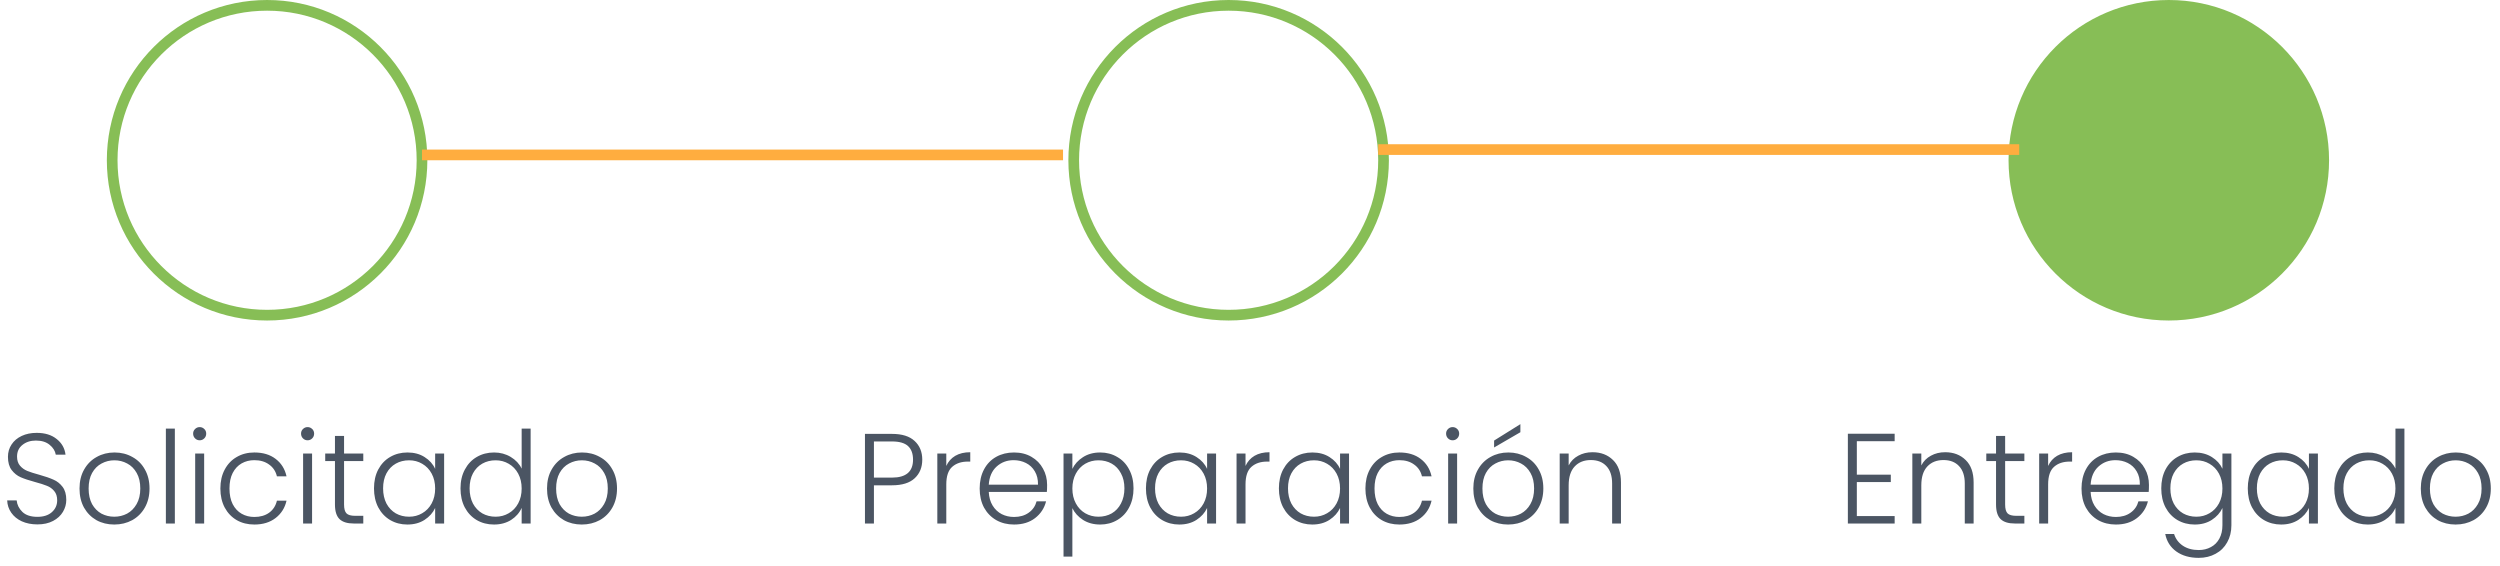 <svg width="234" height="53" viewBox="0 0 234 53" fill="none" xmlns="http://www.w3.org/2000/svg">
<circle cx="25" cy="15" r="14.5" stroke="#87BE56"/>
<circle cx="115" cy="15" r="14.5" stroke="#87BE56"/>
<circle cx="203" cy="15" r="14.5" stroke="#87BE56" fill="#87BE56"/>
<path d="M39.5 14.5H99.5" stroke="#FFAD3F"/>
<path d="M129 14H189" stroke="#FFAD3F"/>
<path d="M3.504 49.084C2.952 49.084 2.464 48.988 2.04 48.796C1.624 48.604 1.296 48.336 1.056 47.992C0.816 47.648 0.688 47.264 0.672 46.84H1.56C1.6 47.248 1.78 47.608 2.1 47.92C2.42 48.224 2.888 48.376 3.504 48.376C4.072 48.376 4.52 48.232 4.848 47.944C5.184 47.648 5.352 47.276 5.352 46.828C5.352 46.468 5.26 46.18 5.076 45.964C4.892 45.74 4.664 45.576 4.392 45.472C4.12 45.36 3.744 45.24 3.264 45.112C2.704 44.96 2.26 44.812 1.932 44.668C1.604 44.524 1.324 44.3 1.092 43.996C0.86 43.692 0.744 43.28 0.744 42.76C0.744 42.328 0.856 41.944 1.08 41.608C1.304 41.264 1.62 40.996 2.028 40.804C2.436 40.612 2.904 40.516 3.432 40.516C4.208 40.516 4.832 40.708 5.304 41.092C5.784 41.468 6.06 41.956 6.132 42.556H5.22C5.164 42.212 4.976 41.908 4.656 41.644C4.336 41.372 3.904 41.236 3.36 41.236C2.856 41.236 2.436 41.372 2.1 41.644C1.764 41.908 1.596 42.272 1.596 42.736C1.596 43.088 1.688 43.372 1.872 43.588C2.056 43.804 2.284 43.968 2.556 44.08C2.836 44.192 3.212 44.312 3.684 44.44C4.228 44.592 4.668 44.744 5.004 44.896C5.34 45.04 5.624 45.264 5.856 45.568C6.088 45.872 6.204 46.28 6.204 46.792C6.204 47.184 6.1 47.556 5.892 47.908C5.684 48.26 5.376 48.544 4.968 48.76C4.56 48.976 4.072 49.084 3.504 49.084ZM10.695 49.096C10.079 49.096 9.523 48.96 9.027 48.688C8.539 48.408 8.151 48.016 7.863 47.512C7.583 47 7.443 46.404 7.443 45.724C7.443 45.044 7.587 44.452 7.875 43.948C8.163 43.436 8.555 43.044 9.051 42.772C9.547 42.492 10.103 42.352 10.719 42.352C11.335 42.352 11.891 42.492 12.387 42.772C12.891 43.044 13.283 43.436 13.563 43.948C13.851 44.452 13.995 45.044 13.995 45.724C13.995 46.396 13.851 46.988 13.563 47.5C13.275 48.012 12.879 48.408 12.375 48.688C11.871 48.96 11.311 49.096 10.695 49.096ZM10.695 48.364C11.127 48.364 11.527 48.268 11.895 48.076C12.263 47.876 12.559 47.58 12.783 47.188C13.015 46.788 13.131 46.3 13.131 45.724C13.131 45.148 13.019 44.664 12.795 44.272C12.571 43.872 12.275 43.576 11.907 43.384C11.539 43.184 11.139 43.084 10.707 43.084C10.275 43.084 9.875 43.184 9.507 43.384C9.139 43.576 8.843 43.872 8.619 44.272C8.403 44.664 8.295 45.148 8.295 45.724C8.295 46.3 8.403 46.788 8.619 47.188C8.843 47.58 9.135 47.876 9.495 48.076C9.863 48.268 10.263 48.364 10.695 48.364ZM16.366 40.12V49H15.526V40.12H16.366ZM18.689 41.212C18.521 41.212 18.377 41.152 18.257 41.032C18.137 40.912 18.077 40.764 18.077 40.588C18.077 40.412 18.137 40.268 18.257 40.156C18.377 40.036 18.521 39.976 18.689 39.976C18.857 39.976 19.001 40.036 19.121 40.156C19.241 40.268 19.301 40.412 19.301 40.588C19.301 40.764 19.241 40.912 19.121 41.032C19.001 41.152 18.857 41.212 18.689 41.212ZM19.109 42.448V49H18.269V42.448H19.109ZM20.627 45.724C20.627 45.044 20.763 44.452 21.035 43.948C21.307 43.436 21.683 43.044 22.163 42.772C22.643 42.492 23.191 42.352 23.807 42.352C24.615 42.352 25.279 42.552 25.799 42.952C26.327 43.352 26.667 43.896 26.819 44.584H25.919C25.807 44.112 25.563 43.744 25.187 43.48C24.819 43.208 24.359 43.072 23.807 43.072C23.367 43.072 22.971 43.172 22.619 43.372C22.267 43.572 21.987 43.872 21.779 44.272C21.579 44.664 21.479 45.148 21.479 45.724C21.479 46.3 21.579 46.788 21.779 47.188C21.987 47.588 22.267 47.888 22.619 48.088C22.971 48.288 23.367 48.388 23.807 48.388C24.359 48.388 24.819 48.256 25.187 47.992C25.563 47.72 25.807 47.344 25.919 46.864H26.819C26.667 47.536 26.327 48.076 25.799 48.484C25.271 48.892 24.607 49.096 23.807 49.096C23.191 49.096 22.643 48.96 22.163 48.688C21.683 48.408 21.307 48.016 21.035 47.512C20.763 47 20.627 46.404 20.627 45.724ZM28.79 41.212C28.622 41.212 28.478 41.152 28.358 41.032C28.238 40.912 28.178 40.764 28.178 40.588C28.178 40.412 28.238 40.268 28.358 40.156C28.478 40.036 28.622 39.976 28.79 39.976C28.958 39.976 29.102 40.036 29.222 40.156C29.342 40.268 29.402 40.412 29.402 40.588C29.402 40.764 29.342 40.912 29.222 41.032C29.102 41.152 28.958 41.212 28.79 41.212ZM29.21 42.448V49H28.37V42.448H29.21ZM32.204 43.156V47.224C32.204 47.624 32.28 47.9 32.432 48.052C32.584 48.204 32.852 48.28 33.236 48.28H34.004V49H33.104C32.512 49 32.072 48.864 31.784 48.592C31.496 48.312 31.352 47.856 31.352 47.224V43.156H30.44V42.448H31.352V40.804H32.204V42.448H34.004V43.156H32.204ZM35.006 45.712C35.006 45.04 35.138 44.452 35.402 43.948C35.674 43.436 36.046 43.044 36.518 42.772C36.998 42.492 37.538 42.352 38.138 42.352C38.762 42.352 39.298 42.496 39.746 42.784C40.202 43.072 40.53 43.44 40.73 43.888V42.448H41.57V49H40.73V47.548C40.522 47.996 40.19 48.368 39.734 48.664C39.286 48.952 38.75 49.096 38.126 49.096C37.534 49.096 36.998 48.956 36.518 48.676C36.046 48.396 35.674 48 35.402 47.488C35.138 46.976 35.006 46.384 35.006 45.712ZM40.73 45.724C40.73 45.196 40.622 44.732 40.406 44.332C40.19 43.932 39.894 43.624 39.518 43.408C39.15 43.192 38.742 43.084 38.294 43.084C37.83 43.084 37.414 43.188 37.046 43.396C36.678 43.604 36.386 43.908 36.17 44.308C35.962 44.7 35.858 45.168 35.858 45.712C35.858 46.248 35.962 46.72 36.17 47.128C36.386 47.528 36.678 47.836 37.046 48.052C37.414 48.26 37.83 48.364 38.294 48.364C38.742 48.364 39.15 48.256 39.518 48.04C39.894 47.824 40.19 47.516 40.406 47.116C40.622 46.716 40.73 46.252 40.73 45.724ZM43.103 45.712C43.103 45.04 43.239 44.452 43.511 43.948C43.783 43.436 44.155 43.044 44.627 42.772C45.107 42.492 45.647 42.352 46.247 42.352C46.823 42.352 47.343 42.492 47.807 42.772C48.271 43.052 48.611 43.416 48.827 43.864V40.12H49.667V49H48.827V47.536C48.627 47.992 48.299 48.368 47.843 48.664C47.387 48.952 46.851 49.096 46.235 49.096C45.635 49.096 45.095 48.956 44.615 48.676C44.143 48.396 43.771 48 43.499 47.488C43.235 46.976 43.103 46.384 43.103 45.712ZM48.827 45.724C48.827 45.196 48.719 44.732 48.503 44.332C48.287 43.932 47.991 43.624 47.615 43.408C47.247 43.192 46.839 43.084 46.391 43.084C45.927 43.084 45.511 43.188 45.143 43.396C44.775 43.604 44.483 43.908 44.267 44.308C44.059 44.7 43.955 45.168 43.955 45.712C43.955 46.248 44.059 46.72 44.267 47.128C44.483 47.528 44.775 47.836 45.143 48.052C45.511 48.26 45.927 48.364 46.391 48.364C46.839 48.364 47.247 48.256 47.615 48.04C47.991 47.824 48.287 47.516 48.503 47.116C48.719 46.716 48.827 46.252 48.827 45.724ZM54.453 49.096C53.837 49.096 53.281 48.96 52.785 48.688C52.297 48.408 51.909 48.016 51.621 47.512C51.341 47 51.201 46.404 51.201 45.724C51.201 45.044 51.345 44.452 51.633 43.948C51.921 43.436 52.313 43.044 52.809 42.772C53.305 42.492 53.861 42.352 54.477 42.352C55.093 42.352 55.649 42.492 56.145 42.772C56.649 43.044 57.041 43.436 57.321 43.948C57.609 44.452 57.753 45.044 57.753 45.724C57.753 46.396 57.609 46.988 57.321 47.5C57.033 48.012 56.637 48.408 56.133 48.688C55.629 48.96 55.069 49.096 54.453 49.096ZM54.453 48.364C54.885 48.364 55.285 48.268 55.653 48.076C56.021 47.876 56.317 47.58 56.541 47.188C56.773 46.788 56.889 46.3 56.889 45.724C56.889 45.148 56.777 44.664 56.553 44.272C56.329 43.872 56.033 43.576 55.665 43.384C55.297 43.184 54.897 43.084 54.465 43.084C54.033 43.084 53.633 43.184 53.265 43.384C52.897 43.576 52.601 43.872 52.377 44.272C52.161 44.664 52.053 45.148 52.053 45.724C52.053 46.3 52.161 46.788 52.377 47.188C52.601 47.58 52.893 47.876 53.253 48.076C53.621 48.268 54.021 48.364 54.453 48.364Z" fill="#4B5563"/>
<path d="M86.324 43.024C86.324 43.744 86.088 44.324 85.616 44.764C85.144 45.204 84.436 45.424 83.492 45.424H81.8V49H80.96V40.612H83.492C84.428 40.612 85.132 40.832 85.604 41.272C86.084 41.712 86.324 42.296 86.324 43.024ZM83.492 44.704C84.804 44.704 85.46 44.144 85.46 43.024C85.46 42.464 85.304 42.04 84.992 41.752C84.68 41.464 84.18 41.32 83.492 41.32H81.8V44.704H83.492ZM88.573 43.612C88.757 43.204 89.037 42.888 89.413 42.664C89.797 42.44 90.265 42.328 90.817 42.328V43.204H90.589C89.981 43.204 89.493 43.368 89.125 43.696C88.757 44.024 88.573 44.572 88.573 45.34V49H87.733V42.448H88.573V43.612ZM98.009 45.388C98.009 45.676 98.001 45.896 97.985 46.048H92.549C92.573 46.544 92.693 46.968 92.909 47.32C93.125 47.672 93.409 47.94 93.761 48.124C94.113 48.3 94.497 48.388 94.913 48.388C95.457 48.388 95.913 48.256 96.281 47.992C96.657 47.728 96.905 47.372 97.025 46.924H97.913C97.753 47.564 97.409 48.088 96.881 48.496C96.361 48.896 95.705 49.096 94.913 49.096C94.297 49.096 93.745 48.96 93.257 48.688C92.769 48.408 92.385 48.016 92.105 47.512C91.833 47 91.697 46.404 91.697 45.724C91.697 45.044 91.833 44.448 92.105 43.936C92.377 43.424 92.757 43.032 93.245 42.76C93.733 42.488 94.289 42.352 94.913 42.352C95.537 42.352 96.081 42.488 96.545 42.76C97.017 43.032 97.377 43.4 97.625 43.864C97.881 44.32 98.009 44.828 98.009 45.388ZM97.157 45.364C97.165 44.876 97.065 44.46 96.857 44.116C96.657 43.772 96.381 43.512 96.029 43.336C95.677 43.16 95.293 43.072 94.877 43.072C94.253 43.072 93.721 43.272 93.281 43.672C92.841 44.072 92.597 44.636 92.549 45.364H97.157ZM100.374 43.888C100.582 43.448 100.91 43.084 101.358 42.796C101.814 42.5 102.354 42.352 102.978 42.352C103.57 42.352 104.102 42.492 104.574 42.772C105.054 43.044 105.426 43.436 105.69 43.948C105.962 44.452 106.098 45.04 106.098 45.712C106.098 46.384 105.962 46.976 105.69 47.488C105.426 48 105.054 48.396 104.574 48.676C104.102 48.956 103.57 49.096 102.978 49.096C102.362 49.096 101.826 48.952 101.37 48.664C100.914 48.368 100.582 48 100.374 47.56V52.096H99.546V42.448H100.374V43.888ZM105.246 45.712C105.246 45.168 105.138 44.7 104.922 44.308C104.714 43.908 104.426 43.604 104.058 43.396C103.69 43.188 103.274 43.084 102.81 43.084C102.362 43.084 101.95 43.192 101.574 43.408C101.206 43.624 100.914 43.932 100.698 44.332C100.482 44.732 100.374 45.196 100.374 45.724C100.374 46.252 100.482 46.716 100.698 47.116C100.914 47.516 101.206 47.824 101.574 48.04C101.95 48.256 102.362 48.364 102.81 48.364C103.274 48.364 103.69 48.26 104.058 48.052C104.426 47.836 104.714 47.528 104.922 47.128C105.138 46.72 105.246 46.248 105.246 45.712ZM107.26 45.712C107.26 45.04 107.392 44.452 107.656 43.948C107.928 43.436 108.3 43.044 108.772 42.772C109.252 42.492 109.792 42.352 110.392 42.352C111.016 42.352 111.552 42.496 112 42.784C112.456 43.072 112.784 43.44 112.984 43.888V42.448H113.824V49H112.984V47.548C112.776 47.996 112.444 48.368 111.988 48.664C111.54 48.952 111.004 49.096 110.38 49.096C109.788 49.096 109.252 48.956 108.772 48.676C108.3 48.396 107.928 48 107.656 47.488C107.392 46.976 107.26 46.384 107.26 45.712ZM112.984 45.724C112.984 45.196 112.876 44.732 112.66 44.332C112.444 43.932 112.148 43.624 111.772 43.408C111.404 43.192 110.996 43.084 110.548 43.084C110.084 43.084 109.668 43.188 109.3 43.396C108.932 43.604 108.64 43.908 108.424 44.308C108.216 44.7 108.112 45.168 108.112 45.712C108.112 46.248 108.216 46.72 108.424 47.128C108.64 47.528 108.932 47.836 109.3 48.052C109.668 48.26 110.084 48.364 110.548 48.364C110.996 48.364 111.404 48.256 111.772 48.04C112.148 47.824 112.444 47.516 112.66 47.116C112.876 46.716 112.984 46.252 112.984 45.724ZM116.581 43.612C116.765 43.204 117.045 42.888 117.421 42.664C117.805 42.44 118.273 42.328 118.825 42.328V43.204H118.597C117.989 43.204 117.501 43.368 117.133 43.696C116.765 44.024 116.581 44.572 116.581 45.34V49H115.741V42.448H116.581V43.612ZM119.705 45.712C119.705 45.04 119.837 44.452 120.101 43.948C120.373 43.436 120.745 43.044 121.217 42.772C121.697 42.492 122.237 42.352 122.837 42.352C123.461 42.352 123.997 42.496 124.445 42.784C124.901 43.072 125.229 43.44 125.429 43.888V42.448H126.269V49H125.429V47.548C125.221 47.996 124.889 48.368 124.433 48.664C123.985 48.952 123.449 49.096 122.825 49.096C122.233 49.096 121.697 48.956 121.217 48.676C120.745 48.396 120.373 48 120.101 47.488C119.837 46.976 119.705 46.384 119.705 45.712ZM125.429 45.724C125.429 45.196 125.321 44.732 125.105 44.332C124.889 43.932 124.593 43.624 124.217 43.408C123.849 43.192 123.441 43.084 122.993 43.084C122.529 43.084 122.113 43.188 121.745 43.396C121.377 43.604 121.085 43.908 120.869 44.308C120.661 44.7 120.557 45.168 120.557 45.712C120.557 46.248 120.661 46.72 120.869 47.128C121.085 47.528 121.377 47.836 121.745 48.052C122.113 48.26 122.529 48.364 122.993 48.364C123.441 48.364 123.849 48.256 124.217 48.04C124.593 47.824 124.889 47.516 125.105 47.116C125.321 46.716 125.429 46.252 125.429 45.724ZM127.803 45.724C127.803 45.044 127.939 44.452 128.211 43.948C128.483 43.436 128.859 43.044 129.339 42.772C129.819 42.492 130.367 42.352 130.983 42.352C131.791 42.352 132.455 42.552 132.975 42.952C133.503 43.352 133.843 43.896 133.995 44.584H133.095C132.983 44.112 132.739 43.744 132.363 43.48C131.995 43.208 131.535 43.072 130.983 43.072C130.543 43.072 130.147 43.172 129.795 43.372C129.443 43.572 129.163 43.872 128.955 44.272C128.755 44.664 128.655 45.148 128.655 45.724C128.655 46.3 128.755 46.788 128.955 47.188C129.163 47.588 129.443 47.888 129.795 48.088C130.147 48.288 130.543 48.388 130.983 48.388C131.535 48.388 131.995 48.256 132.363 47.992C132.739 47.72 132.983 47.344 133.095 46.864H133.995C133.843 47.536 133.503 48.076 132.975 48.484C132.447 48.892 131.783 49.096 130.983 49.096C130.367 49.096 129.819 48.96 129.339 48.688C128.859 48.408 128.483 48.016 128.211 47.512C127.939 47 127.803 46.404 127.803 45.724ZM135.966 41.212C135.798 41.212 135.654 41.152 135.534 41.032C135.414 40.912 135.354 40.764 135.354 40.588C135.354 40.412 135.414 40.268 135.534 40.156C135.654 40.036 135.798 39.976 135.966 39.976C136.134 39.976 136.278 40.036 136.398 40.156C136.518 40.268 136.578 40.412 136.578 40.588C136.578 40.764 136.518 40.912 136.398 41.032C136.278 41.152 136.134 41.212 135.966 41.212ZM136.386 42.448V49H135.546V42.448H136.386ZM141.156 49.096C140.54 49.096 139.984 48.96 139.488 48.688C139 48.408 138.612 48.016 138.324 47.512C138.044 47 137.904 46.404 137.904 45.724C137.904 45.044 138.048 44.452 138.336 43.948C138.624 43.436 139.016 43.044 139.512 42.772C140.008 42.492 140.564 42.352 141.18 42.352C141.796 42.352 142.352 42.492 142.848 42.772C143.352 43.044 143.744 43.436 144.024 43.948C144.312 44.452 144.456 45.044 144.456 45.724C144.456 46.396 144.312 46.988 144.024 47.5C143.736 48.012 143.34 48.408 142.836 48.688C142.332 48.96 141.772 49.096 141.156 49.096ZM141.156 48.364C141.588 48.364 141.988 48.268 142.356 48.076C142.724 47.876 143.02 47.58 143.244 47.188C143.476 46.788 143.592 46.3 143.592 45.724C143.592 45.148 143.48 44.664 143.256 44.272C143.032 43.872 142.736 43.576 142.368 43.384C142 43.184 141.6 43.084 141.168 43.084C140.736 43.084 140.336 43.184 139.968 43.384C139.6 43.576 139.304 43.872 139.08 44.272C138.864 44.664 138.756 45.148 138.756 45.724C138.756 46.3 138.864 46.788 139.08 47.188C139.304 47.58 139.596 47.876 139.956 48.076C140.324 48.268 140.724 48.364 141.156 48.364ZM142.308 40.456L139.848 41.884V41.236L142.308 39.7V40.456ZM149.059 42.328C149.843 42.328 150.483 42.572 150.979 43.06C151.475 43.54 151.723 44.24 151.723 45.16V49H150.895V45.256C150.895 44.544 150.715 44 150.355 43.624C150.003 43.248 149.519 43.06 148.903 43.06C148.271 43.06 147.767 43.26 147.391 43.66C147.015 44.06 146.827 44.648 146.827 45.424V49H145.987V42.448H146.827V43.564C147.035 43.164 147.335 42.86 147.727 42.652C148.119 42.436 148.563 42.328 149.059 42.328Z" fill="#4B5563"/>
<path d="M173.8 41.296V44.428H176.98V45.124H173.8V48.304H177.34V49H172.96V40.6H177.34V41.296H173.8ZM182.067 42.328C182.851 42.328 183.491 42.572 183.987 43.06C184.483 43.54 184.731 44.24 184.731 45.16V49H183.903V45.256C183.903 44.544 183.723 44 183.363 43.624C183.011 43.248 182.527 43.06 181.911 43.06C181.279 43.06 180.775 43.26 180.399 43.66C180.023 44.06 179.835 44.648 179.835 45.424V49H178.995V42.448H179.835V43.564C180.043 43.164 180.343 42.86 180.735 42.652C181.127 42.436 181.571 42.328 182.067 42.328ZM187.681 43.156V47.224C187.681 47.624 187.757 47.9 187.909 48.052C188.061 48.204 188.329 48.28 188.713 48.28H189.481V49H188.581C187.989 49 187.549 48.864 187.261 48.592C186.973 48.312 186.829 47.856 186.829 47.224V43.156H185.917V42.448H186.829V40.804H187.681V42.448H189.481V43.156H187.681ZM191.706 43.612C191.89 43.204 192.17 42.888 192.546 42.664C192.93 42.44 193.398 42.328 193.95 42.328V43.204H193.722C193.114 43.204 192.626 43.368 192.258 43.696C191.89 44.024 191.706 44.572 191.706 45.34V49H190.866V42.448H191.706V43.612ZM201.142 45.388C201.142 45.676 201.134 45.896 201.118 46.048H195.682C195.706 46.544 195.826 46.968 196.042 47.32C196.258 47.672 196.542 47.94 196.894 48.124C197.246 48.3 197.63 48.388 198.046 48.388C198.59 48.388 199.046 48.256 199.414 47.992C199.79 47.728 200.038 47.372 200.158 46.924H201.046C200.886 47.564 200.542 48.088 200.014 48.496C199.494 48.896 198.838 49.096 198.046 49.096C197.43 49.096 196.878 48.96 196.39 48.688C195.902 48.408 195.518 48.016 195.238 47.512C194.966 47 194.83 46.404 194.83 45.724C194.83 45.044 194.966 44.448 195.238 43.936C195.51 43.424 195.89 43.032 196.378 42.76C196.866 42.488 197.422 42.352 198.046 42.352C198.67 42.352 199.214 42.488 199.678 42.76C200.15 43.032 200.51 43.4 200.758 43.864C201.014 44.32 201.142 44.828 201.142 45.388ZM200.29 45.364C200.298 44.876 200.198 44.46 199.99 44.116C199.79 43.772 199.514 43.512 199.162 43.336C198.81 43.16 198.426 43.072 198.01 43.072C197.386 43.072 196.854 43.272 196.414 43.672C195.974 44.072 195.73 44.636 195.682 45.364H200.29ZM205.427 42.352C206.043 42.352 206.579 42.496 207.035 42.784C207.491 43.072 207.819 43.436 208.019 43.876V42.448H208.859V49.168C208.859 49.768 208.727 50.3 208.463 50.764C208.207 51.228 207.847 51.584 207.383 51.832C206.919 52.088 206.391 52.216 205.799 52.216C204.959 52.216 204.259 52.016 203.699 51.616C203.147 51.216 202.803 50.672 202.667 49.984H203.495C203.639 50.44 203.911 50.804 204.311 51.076C204.719 51.348 205.215 51.484 205.799 51.484C206.223 51.484 206.603 51.392 206.939 51.208C207.275 51.032 207.539 50.768 207.731 50.416C207.923 50.064 208.019 49.648 208.019 49.168V47.548C207.811 47.996 207.479 48.368 207.023 48.664C206.575 48.952 206.043 49.096 205.427 49.096C204.827 49.096 204.287 48.956 203.807 48.676C203.335 48.396 202.963 48 202.691 47.488C202.427 46.976 202.295 46.384 202.295 45.712C202.295 45.04 202.427 44.452 202.691 43.948C202.963 43.436 203.335 43.044 203.807 42.772C204.287 42.492 204.827 42.352 205.427 42.352ZM208.019 45.724C208.019 45.196 207.911 44.732 207.695 44.332C207.479 43.932 207.183 43.624 206.807 43.408C206.439 43.192 206.031 43.084 205.583 43.084C205.119 43.084 204.703 43.188 204.335 43.396C203.967 43.604 203.675 43.908 203.459 44.308C203.251 44.7 203.147 45.168 203.147 45.712C203.147 46.248 203.251 46.72 203.459 47.128C203.675 47.528 203.967 47.836 204.335 48.052C204.703 48.26 205.119 48.364 205.583 48.364C206.031 48.364 206.439 48.256 206.807 48.04C207.183 47.824 207.479 47.516 207.695 47.116C207.911 46.716 208.019 46.252 208.019 45.724ZM210.392 45.712C210.392 45.04 210.524 44.452 210.788 43.948C211.06 43.436 211.432 43.044 211.904 42.772C212.384 42.492 212.924 42.352 213.524 42.352C214.148 42.352 214.684 42.496 215.132 42.784C215.588 43.072 215.916 43.44 216.116 43.888V42.448H216.956V49H216.116V47.548C215.908 47.996 215.576 48.368 215.12 48.664C214.672 48.952 214.136 49.096 213.512 49.096C212.92 49.096 212.384 48.956 211.904 48.676C211.432 48.396 211.06 48 210.788 47.488C210.524 46.976 210.392 46.384 210.392 45.712ZM216.116 45.724C216.116 45.196 216.008 44.732 215.792 44.332C215.576 43.932 215.28 43.624 214.904 43.408C214.536 43.192 214.128 43.084 213.68 43.084C213.216 43.084 212.8 43.188 212.432 43.396C212.064 43.604 211.772 43.908 211.556 44.308C211.348 44.7 211.244 45.168 211.244 45.712C211.244 46.248 211.348 46.72 211.556 47.128C211.772 47.528 212.064 47.836 212.432 48.052C212.8 48.26 213.216 48.364 213.68 48.364C214.128 48.364 214.536 48.256 214.904 48.04C215.28 47.824 215.576 47.516 215.792 47.116C216.008 46.716 216.116 46.252 216.116 45.724ZM218.49 45.712C218.49 45.04 218.626 44.452 218.898 43.948C219.17 43.436 219.542 43.044 220.014 42.772C220.494 42.492 221.034 42.352 221.634 42.352C222.21 42.352 222.73 42.492 223.194 42.772C223.658 43.052 223.998 43.416 224.214 43.864V40.12H225.054V49H224.214V47.536C224.014 47.992 223.686 48.368 223.23 48.664C222.774 48.952 222.238 49.096 221.622 49.096C221.022 49.096 220.482 48.956 220.002 48.676C219.53 48.396 219.158 48 218.886 47.488C218.622 46.976 218.49 46.384 218.49 45.712ZM224.214 45.724C224.214 45.196 224.106 44.732 223.89 44.332C223.674 43.932 223.378 43.624 223.002 43.408C222.634 43.192 222.226 43.084 221.778 43.084C221.314 43.084 220.898 43.188 220.53 43.396C220.162 43.604 219.87 43.908 219.654 44.308C219.446 44.7 219.342 45.168 219.342 45.712C219.342 46.248 219.446 46.72 219.654 47.128C219.87 47.528 220.162 47.836 220.53 48.052C220.898 48.26 221.314 48.364 221.778 48.364C222.226 48.364 222.634 48.256 223.002 48.04C223.378 47.824 223.674 47.516 223.89 47.116C224.106 46.716 224.214 46.252 224.214 45.724ZM229.84 49.096C229.224 49.096 228.668 48.96 228.172 48.688C227.684 48.408 227.296 48.016 227.008 47.512C226.728 47 226.588 46.404 226.588 45.724C226.588 45.044 226.732 44.452 227.02 43.948C227.308 43.436 227.7 43.044 228.196 42.772C228.692 42.492 229.248 42.352 229.864 42.352C230.48 42.352 231.036 42.492 231.532 42.772C232.036 43.044 232.428 43.436 232.708 43.948C232.996 44.452 233.14 45.044 233.14 45.724C233.14 46.396 232.996 46.988 232.708 47.5C232.42 48.012 232.024 48.408 231.52 48.688C231.016 48.96 230.456 49.096 229.84 49.096ZM229.84 48.364C230.272 48.364 230.672 48.268 231.04 48.076C231.408 47.876 231.704 47.58 231.928 47.188C232.16 46.788 232.276 46.3 232.276 45.724C232.276 45.148 232.164 44.664 231.94 44.272C231.716 43.872 231.42 43.576 231.052 43.384C230.684 43.184 230.284 43.084 229.852 43.084C229.42 43.084 229.02 43.184 228.652 43.384C228.284 43.576 227.988 43.872 227.764 44.272C227.548 44.664 227.44 45.148 227.44 45.724C227.44 46.3 227.548 46.788 227.764 47.188C227.988 47.58 228.28 47.876 228.64 48.076C229.008 48.268 229.408 48.364 229.84 48.364Z" fill="#4B5563"/>
</svg>
